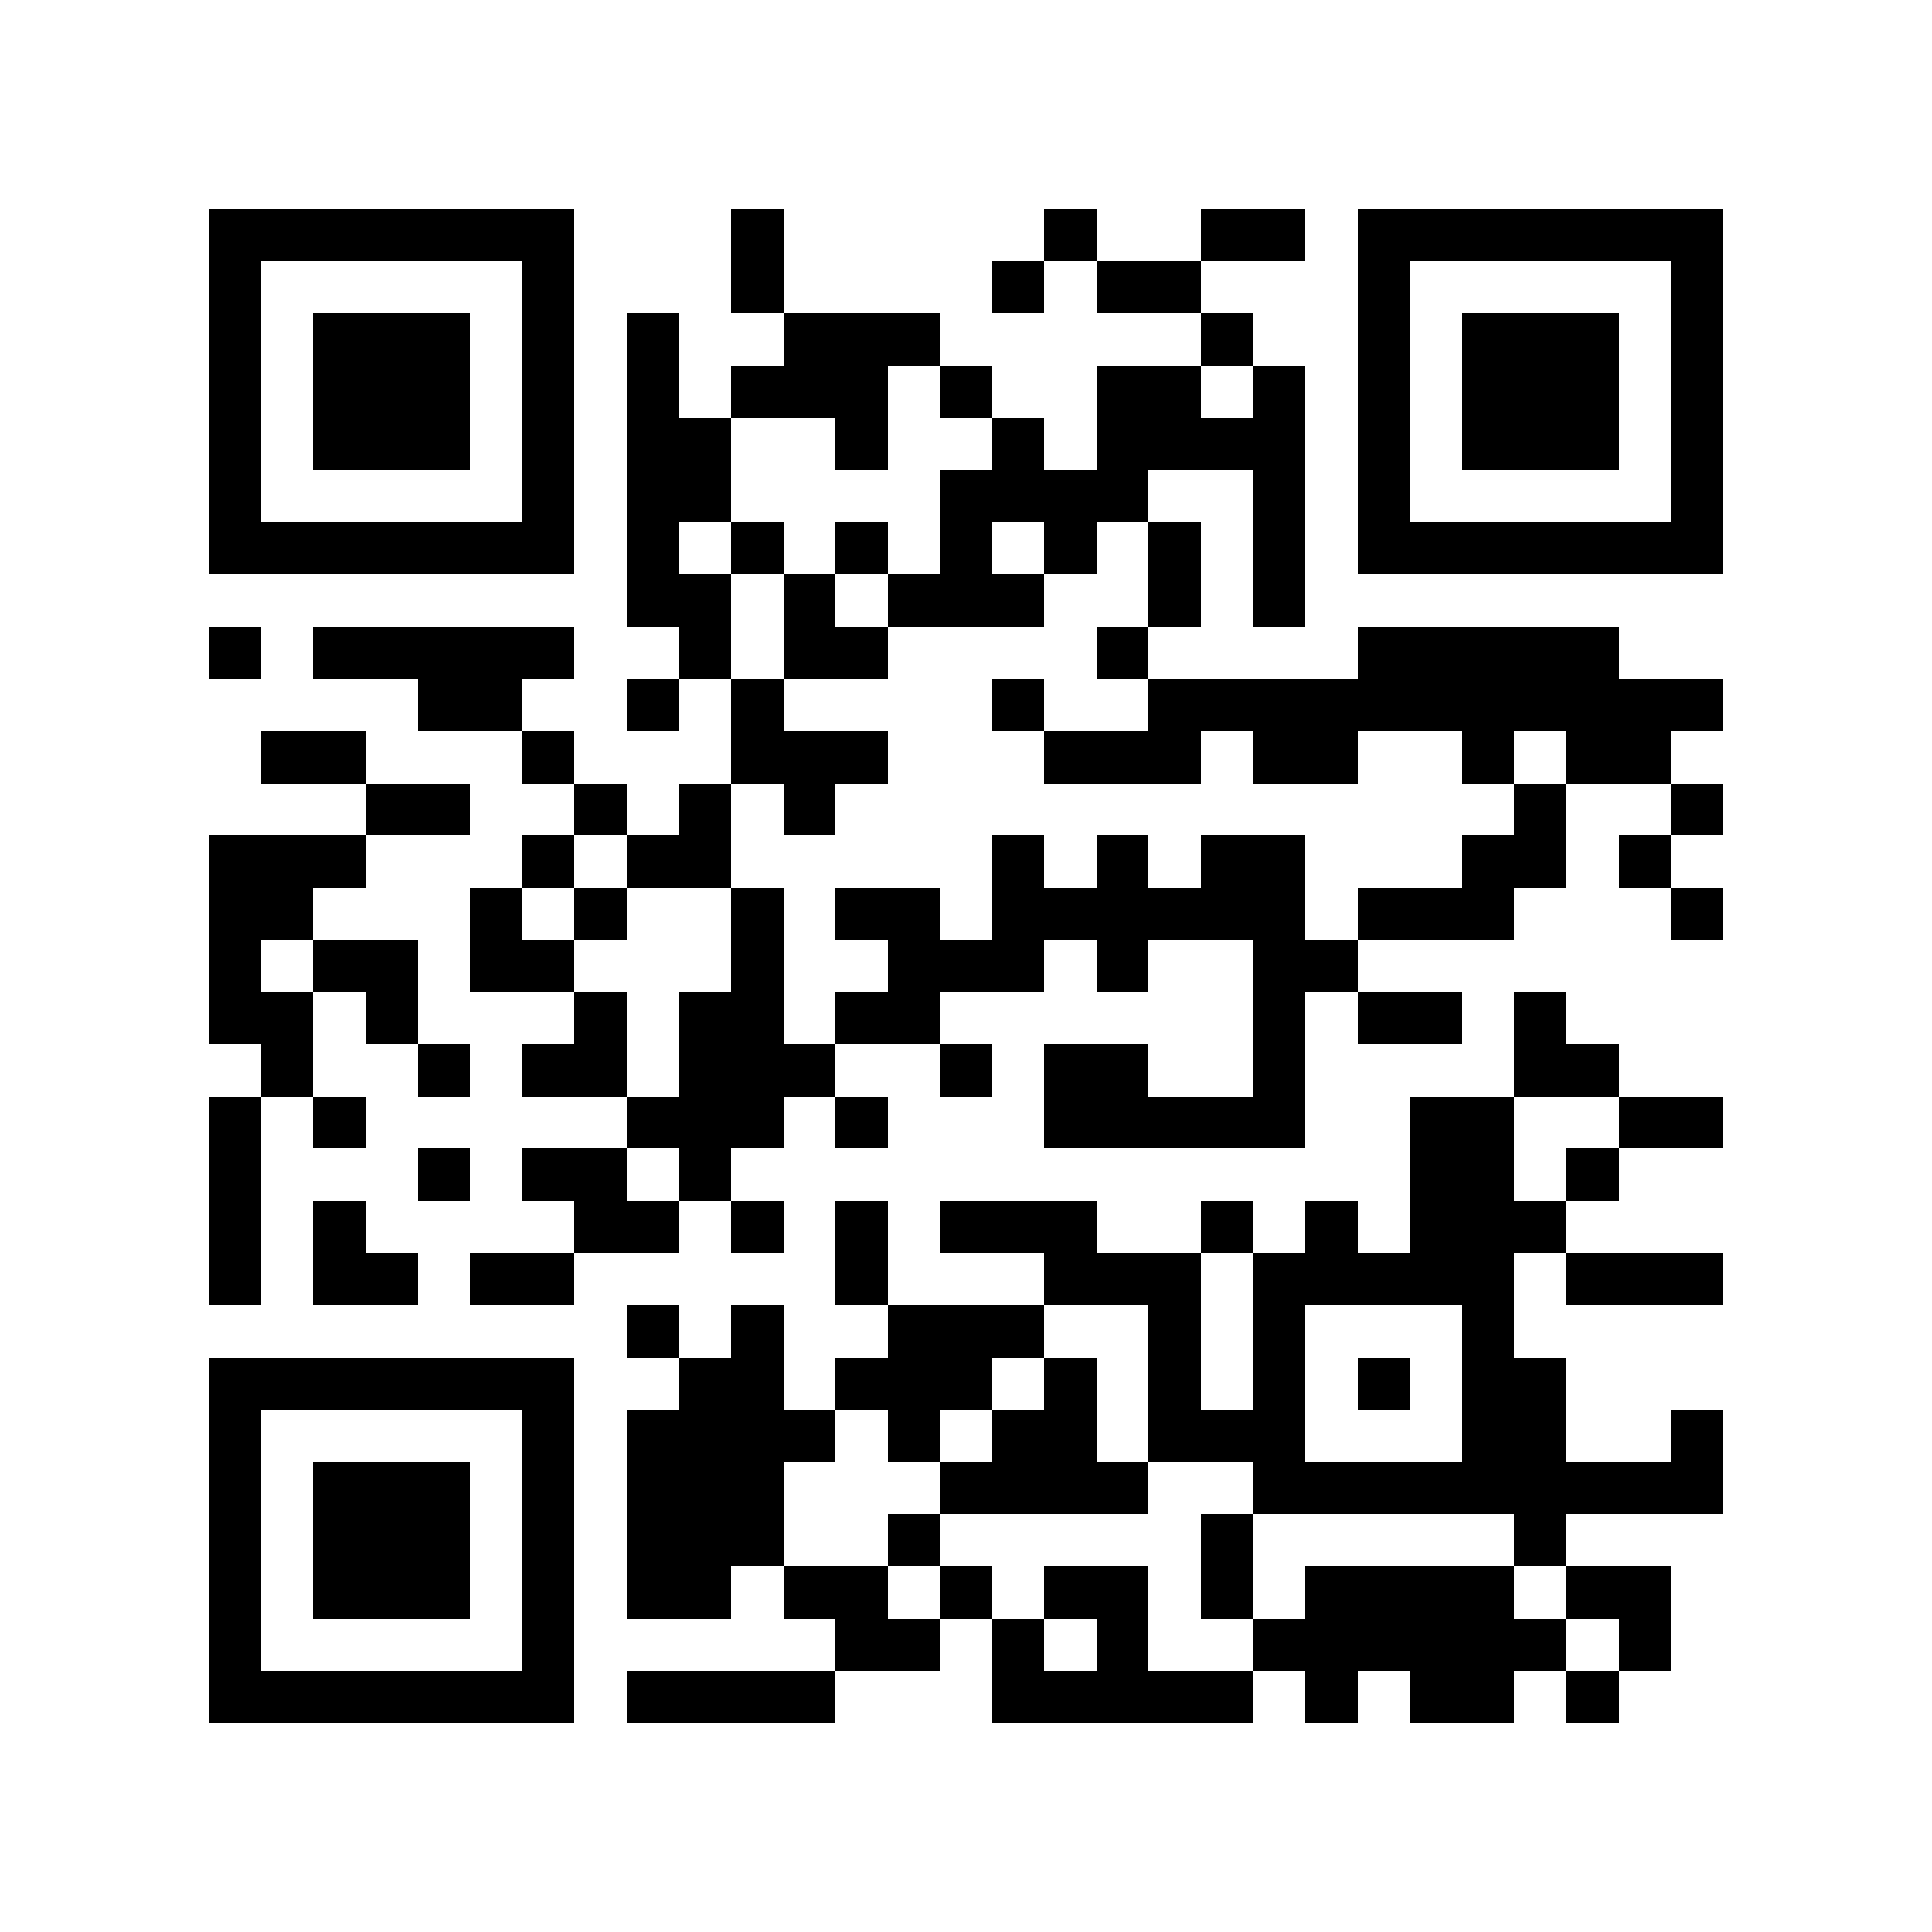 <?xml version="1.0" encoding="utf-8"?><!DOCTYPE svg PUBLIC "-//W3C//DTD SVG 1.1//EN" "http://www.w3.org/Graphics/SVG/1.1/DTD/svg11.dtd"><svg xmlns="http://www.w3.org/2000/svg" viewBox="0 0 37 37" shape-rendering="crispEdges"><path fill="#ffffff" d="M0 0h37v37H0z"/><path stroke="#000000" d="M4 4.5h7m3 0h1m5 0h1m2 0h2m1 0h7M4 5.5h1m5 0h1m3 0h1m4 0h1m1 0h2m3 0h1m5 0h1M4 6.5h1m1 0h3m1 0h1m1 0h1m2 0h3m5 0h1m2 0h1m1 0h3m1 0h1M4 7.5h1m1 0h3m1 0h1m1 0h1m1 0h3m1 0h1m2 0h2m1 0h1m1 0h1m1 0h3m1 0h1M4 8.5h1m1 0h3m1 0h1m1 0h2m2 0h1m2 0h1m1 0h4m1 0h1m1 0h3m1 0h1M4 9.5h1m5 0h1m1 0h2m4 0h4m2 0h1m1 0h1m5 0h1M4 10.5h7m1 0h1m1 0h1m1 0h1m1 0h1m1 0h1m1 0h1m1 0h1m1 0h7M12 11.5h2m1 0h1m1 0h3m2 0h1m1 0h1M4 12.5h1m1 0h5m2 0h1m1 0h2m4 0h1m4 0h5M8 13.5h2m2 0h1m1 0h1m4 0h1m2 0h11M5 14.5h2m3 0h1m3 0h3m3 0h3m1 0h2m2 0h1m1 0h2M7 15.5h2m2 0h1m1 0h1m1 0h1m13 0h1m2 0h1M4 16.5h3m3 0h1m1 0h2m5 0h1m1 0h1m1 0h2m3 0h2m1 0h1M4 17.5h2m3 0h1m1 0h1m2 0h1m1 0h2m1 0h6m1 0h3m3 0h1M4 18.5h1m1 0h2m1 0h2m3 0h1m2 0h3m1 0h1m2 0h2M4 19.5h2m1 0h1m3 0h1m1 0h2m1 0h2m6 0h1m1 0h2m1 0h1M5 20.5h1m2 0h1m1 0h2m1 0h3m2 0h1m1 0h2m2 0h1m4 0h2M4 21.5h1m1 0h1m5 0h3m1 0h1m3 0h5m2 0h2m2 0h2M4 22.5h1m3 0h1m1 0h2m1 0h1m13 0h2m1 0h1M4 23.5h1m1 0h1m4 0h2m1 0h1m1 0h1m1 0h3m2 0h1m1 0h1m1 0h3M4 24.5h1m1 0h2m1 0h2m5 0h1m3 0h3m1 0h5m1 0h3M12 25.5h1m1 0h1m2 0h3m2 0h1m1 0h1m3 0h1M4 26.5h7m2 0h2m1 0h3m1 0h1m1 0h1m1 0h1m1 0h1m1 0h2M4 27.5h1m5 0h1m1 0h4m1 0h1m1 0h2m1 0h3m3 0h2m2 0h1M4 28.5h1m1 0h3m1 0h1m1 0h3m3 0h4m2 0h9M4 29.5h1m1 0h3m1 0h1m1 0h3m2 0h1m5 0h1m5 0h1M4 30.5h1m1 0h3m1 0h1m1 0h2m1 0h2m1 0h1m1 0h2m1 0h1m1 0h4m1 0h2M4 31.5h1m5 0h1m5 0h2m1 0h1m1 0h1m2 0h6m1 0h1M4 32.5h7m1 0h4m3 0h5m1 0h1m1 0h2m1 0h1"/></svg>
